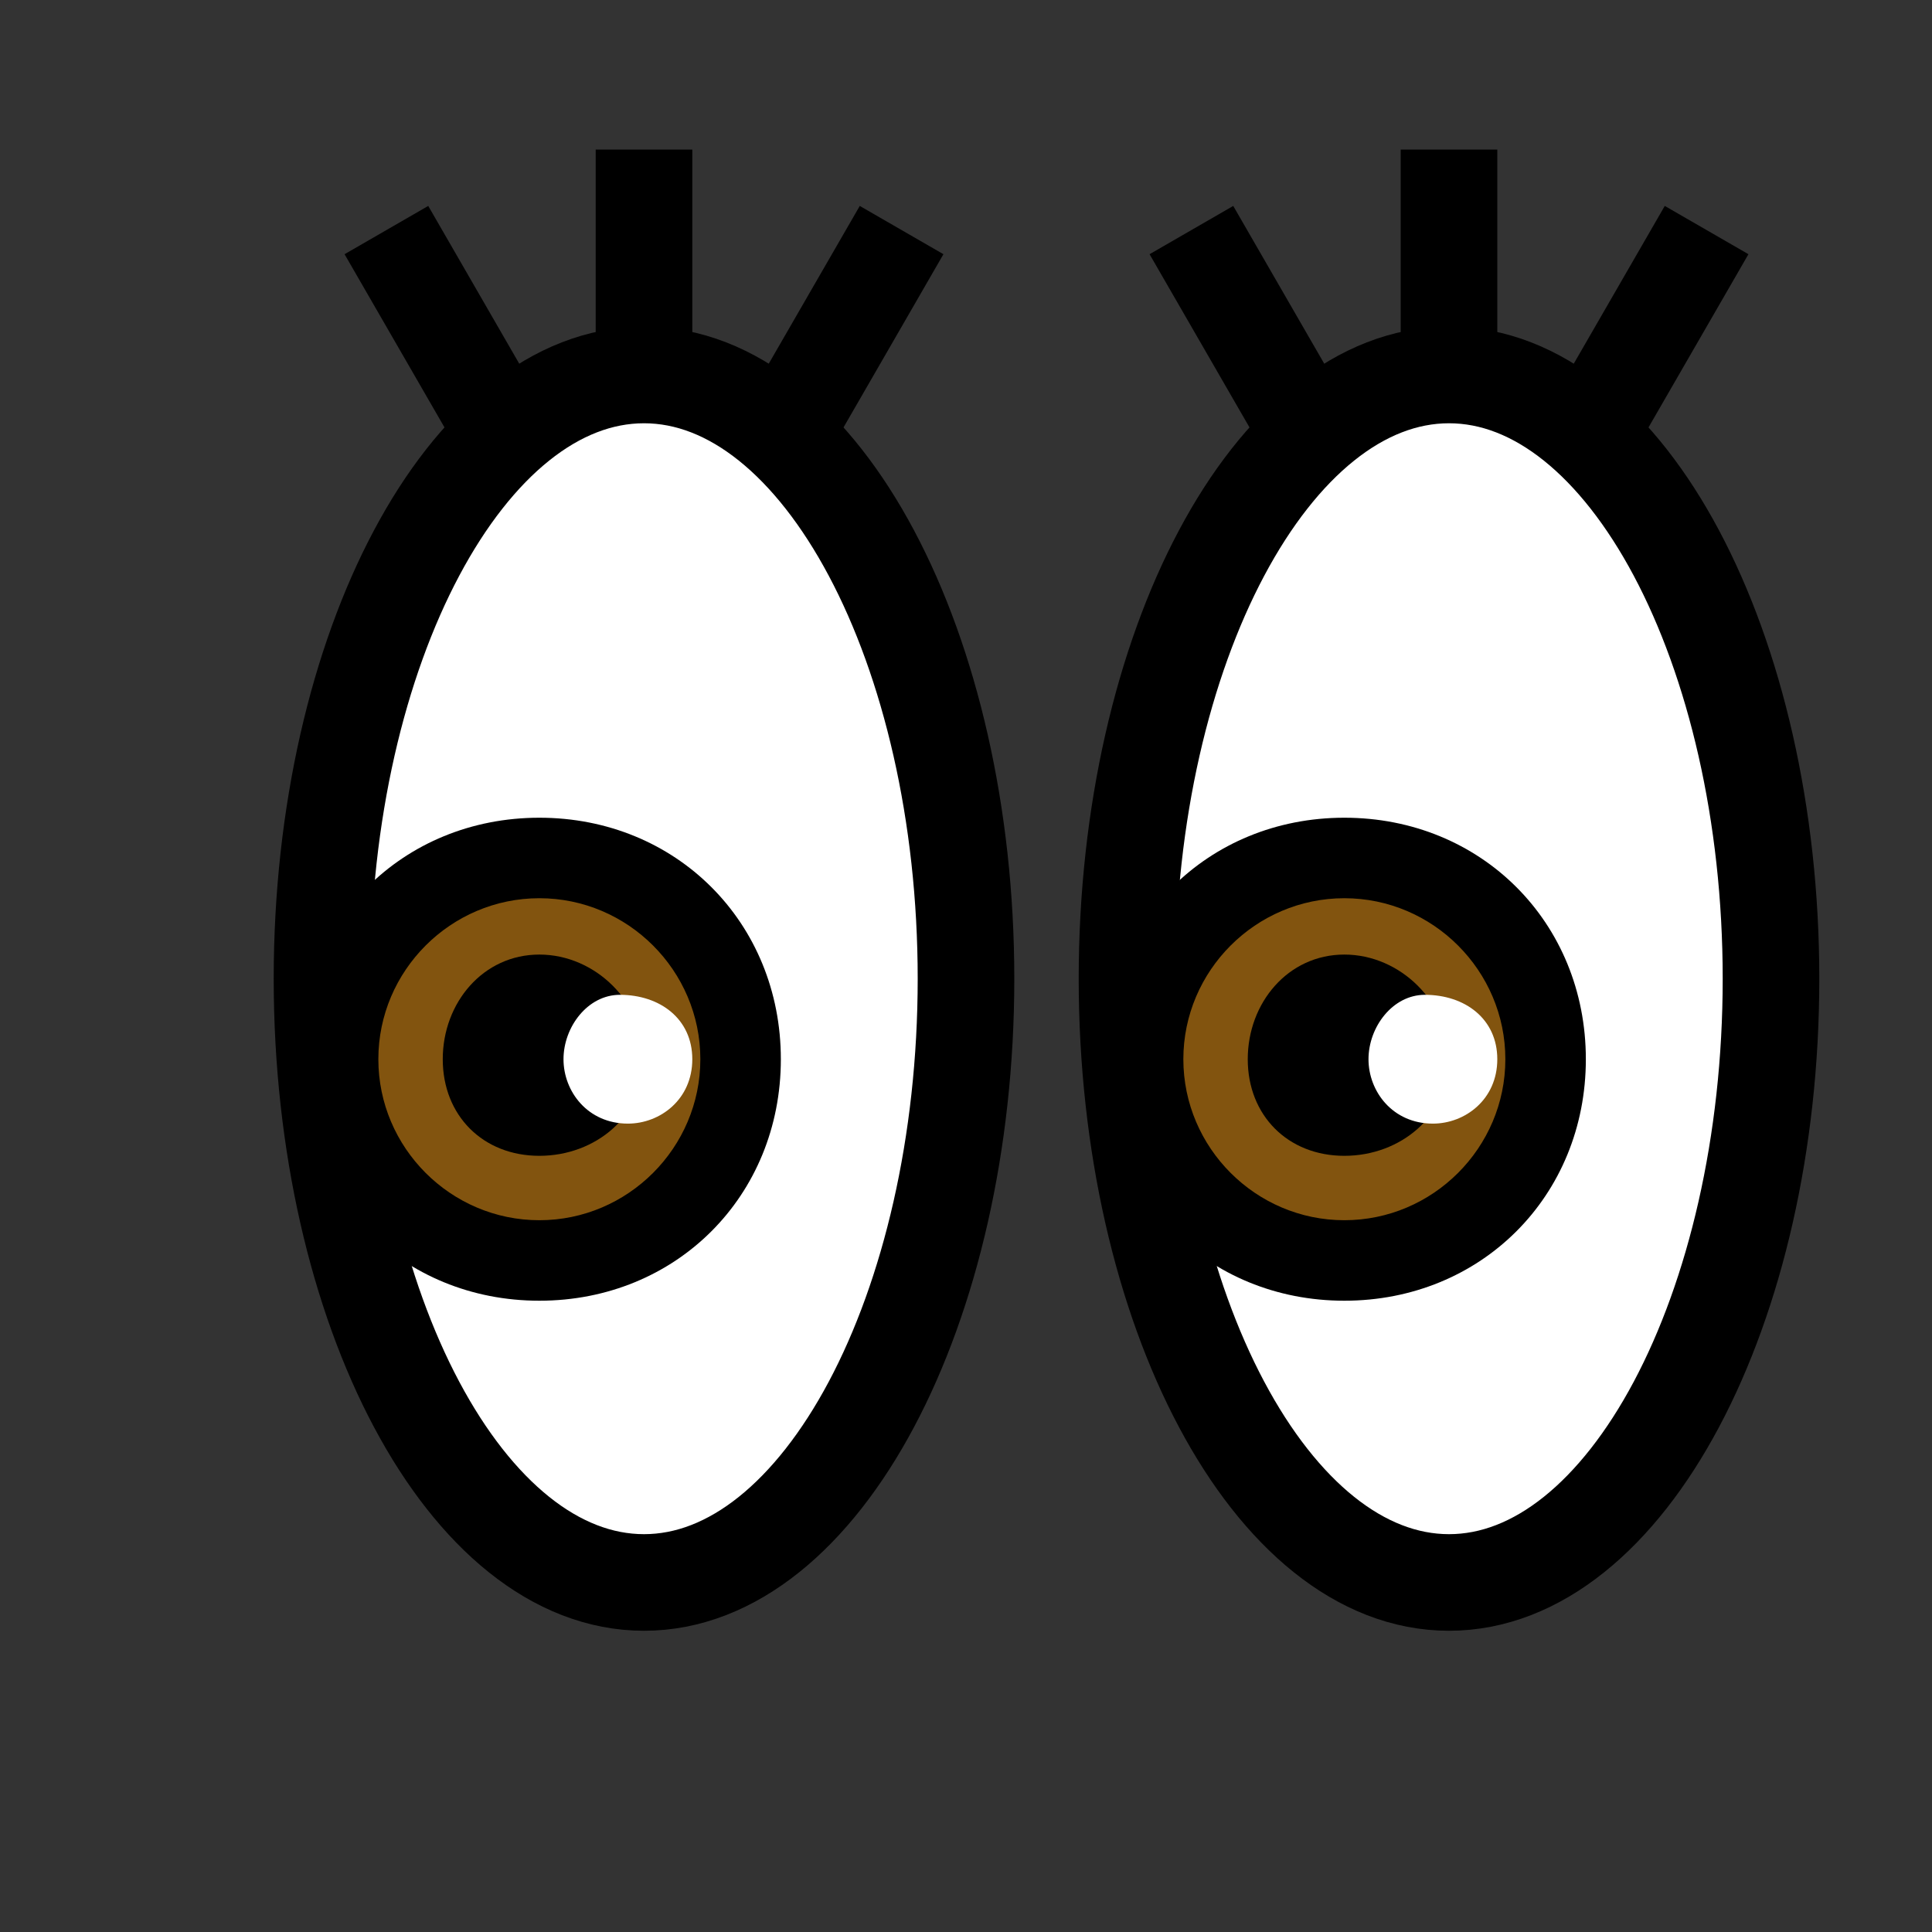 <?xml version="1.0" encoding="utf-8"?>
<!-- Generator: Adobe Illustrator 26.3.1, SVG Export Plug-In . SVG Version: 6.00 Build 0)  -->
<svg version="1.1" id="Layer_1" xmlns="http://www.w3.org/2000/svg" xmlns:xlink="http://www.w3.org/1999/xlink" x="0px" y="0px"
	 viewBox="0 0 24 24" style="enable-background:new 0 0 24 24;" xml:space="preserve">
<rect x="0" y="0" width="24" height="24" fill="#333333" stroke="none"/>
<style type="text/css">
	.st0{fill:none;}
	.st1{fill:#FFFFFF;stroke:#000000;stroke-width:1.2;}
	.st2{fill:#82540F;}
	.st3{fill:none;stroke:#000000;stroke-width:1.2;stroke-miterlimit:10;}
	.st4{fill:#FFFFFF;}
</style>
<g id="Group_115780" transform="translate(16999 8459)">
	<rect id="Rectangle_21783" x="-16998" y="-8460" class="st0" width="24" height="24"/>
	<g id="Group_115781" transform="translate(-16996.5 -8456.142)">
		<g id="Group_115782">
			<path id="Path_51941" class="st1" d="M5.5,16.8c-2.2,0-4-3.4-4-7.5s1.8-7.5,4-7.5s4,3.4,4,7.5S7.7,16.8,5.5,16.8"/>
			<path id="Path_51943" class="st2" d="M4.2,12.8c-1.4,0-2.5-1.1-2.5-2.5s1.1-2.5,2.5-2.5s2.5,1.1,2.5,2.5l0,0
				C6.7,11.7,5.6,12.8,4.2,12.8"/>
			<path id="Path_51944" d="M4.2,8.3c1.1,0,2,0.9,2,2s-0.9,2-2,2s-2-0.9-2-2S3.1,8.3,4.2,8.3 M4.2,7.3c-1.7,0-3,1.3-3,3s1.3,3,3,3
				s3-1.3,3-3S5.9,7.3,4.2,7.3"/>
			<line id="Line_913" class="st3" x1="5.5" y1="-1" x2="5.5" y2="2"/>
			<line id="Line_914" class="st3" x1="2.3" y1="0" x2="3.8" y2="2.6"/>
			<line id="Line_915" class="st3" x1="8.7" y1="0" x2="7.2" y2="2.6"/>
			<path id="Path_51951" d="M4.2,11.5C3.5,11.5,3,11,3,10.3S3.5,9,4.2,9s1.3,0.6,1.3,1.3S4.9,11.5,4.2,11.5"/>
			<path id="Path_51949" class="st4" d="M4.5,10.3c0,0.4,0.3,0.8,0.8,0.8c0.4,0,0.8-0.3,0.8-0.8S5.7,9.5,5.2,9.5l0,0
				C4.8,9.5,4.5,9.9,4.5,10.3L4.5,10.3"/>
		</g>
		<g id="Group_115783" transform="translate(10)">
			<path id="Path_51941-2" class="st1" d="M5.5,16.8c-2.2,0-4-3.4-4-7.5s1.8-7.5,4-7.5s4,3.4,4,7.5S7.7,16.8,5.5,16.8"/>
			<path id="Path_51943-2" class="st2" d="M4.2,12.8c-1.4,0-2.5-1.1-2.5-2.5s1.1-2.5,2.5-2.5s2.5,1.1,2.5,2.5l0,0
				C6.7,11.7,5.6,12.8,4.2,12.8"/>
			<path id="Path_51944-2" d="M4.2,8.3c1.1,0,2,0.9,2,2s-0.9,2-2,2s-2-0.9-2-2S3.1,8.3,4.2,8.3 M4.2,7.3c-1.7,0-3,1.3-3,3s1.3,3,3,3
				s3-1.3,3-3S5.9,7.3,4.2,7.3"/>
			<line id="Line_913-2" class="st3" x1="5.5" y1="-1" x2="5.5" y2="2"/>
			<line id="Line_914-2" class="st3" x1="2.3" y1="0" x2="3.8" y2="2.6"/>
			<line id="Line_915-2" class="st3" x1="8.7" y1="0" x2="7.2" y2="2.6"/>
			<path id="Path_51951-2" d="M4.2,11.5C3.5,11.5,3,11,3,10.3S3.5,9,4.2,9s1.3,0.6,1.3,1.3S4.9,11.5,4.2,11.5"/>
			<path id="Path_51949-2" class="st4" d="M4.5,10.3c0,0.4,0.3,0.8,0.8,0.8c0.4,0,0.8-0.3,0.8-0.8S5.7,9.5,5.2,9.5l0,0
				C4.8,9.5,4.5,9.9,4.5,10.3L4.5,10.3"/>
		</g>
	</g>
</g>
</svg>
